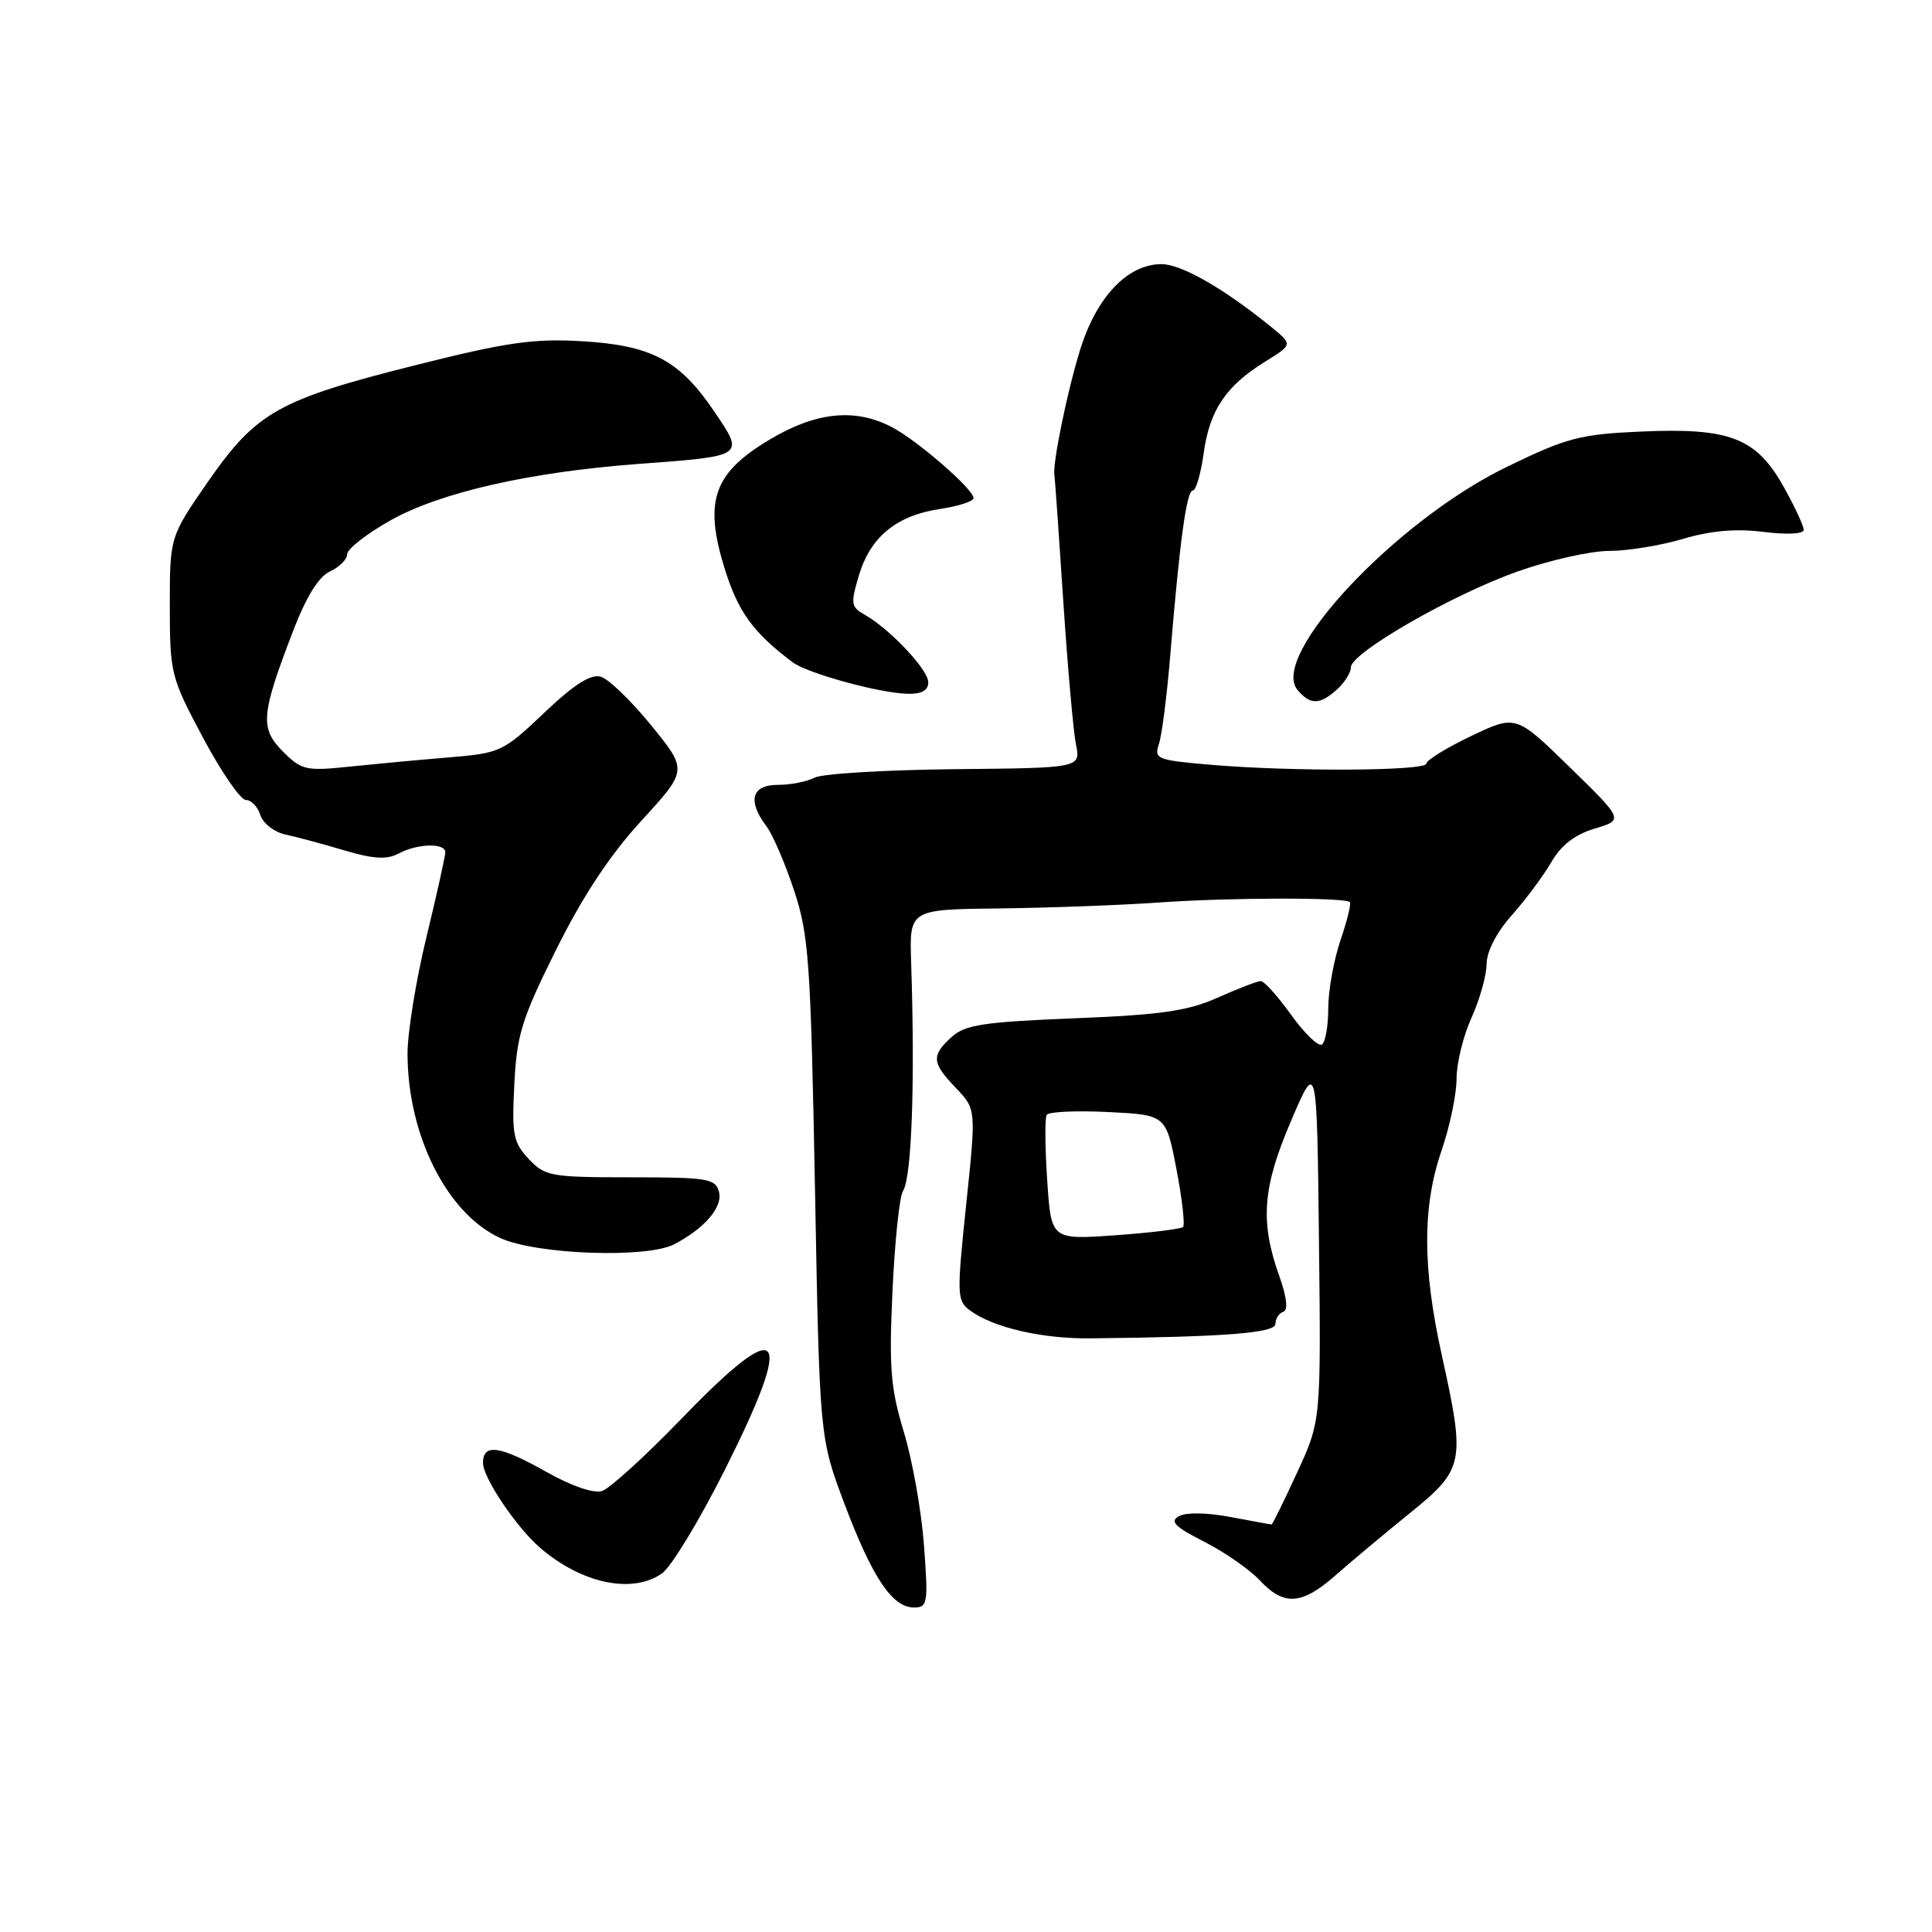 <?xml version="1.0" encoding="UTF-8" standalone="no"?>
<!DOCTYPE svg PUBLIC "-//W3C//DTD SVG 1.1//EN" "http://www.w3.org/Graphics/SVG/1.1/DTD/svg11.dtd" >
<svg xmlns="http://www.w3.org/2000/svg" xmlns:xlink="http://www.w3.org/1999/xlink" version="1.1" viewBox="0 0 256 256">
 <g >
 <path fill="currentColor"
d=" M 122.43 204.75 C 122.10 200.21 120.89 193.45 119.76 189.73 C 118.00 183.93 117.79 181.24 118.26 171.04 C 118.56 164.49 119.19 158.53 119.65 157.81 C 120.81 156.02 121.26 143.42 120.73 127.50 C 120.50 120.50 120.50 120.50 132.50 120.37 C 139.10 120.29 148.55 119.94 153.50 119.59 C 162.74 118.93 178.22 118.89 178.86 119.53 C 179.06 119.73 178.50 122.02 177.61 124.62 C 176.73 127.23 176.00 131.27 176.00 133.62 C 176.00 135.96 175.62 138.12 175.15 138.41 C 174.68 138.70 172.85 136.93 171.08 134.47 C 169.32 132.01 167.51 130.00 167.06 130.00 C 166.62 130.00 164.06 130.98 161.38 132.18 C 157.40 133.96 153.90 134.47 142.35 134.93 C 130.34 135.41 127.89 135.79 126.10 137.40 C 123.37 139.88 123.45 140.82 126.68 144.18 C 129.35 146.98 129.35 146.98 128.02 159.64 C 126.76 171.70 126.79 172.37 128.57 173.67 C 131.64 175.92 138.11 177.41 144.50 177.34 C 162.42 177.15 169.00 176.63 169.00 175.42 C 169.00 174.73 169.47 174.01 170.04 173.82 C 170.71 173.60 170.51 171.88 169.48 168.99 C 166.95 161.84 167.29 157.35 171.08 148.50 C 174.50 140.50 174.50 140.50 174.77 164.38 C 175.04 188.26 175.04 188.26 171.87 195.13 C 170.13 198.91 168.61 202.00 168.49 202.00 C 168.37 202.00 165.92 201.55 163.04 201.01 C 159.95 200.42 157.15 200.38 156.22 200.90 C 154.96 201.60 155.66 202.30 159.57 204.29 C 162.28 205.67 165.59 207.97 166.92 209.40 C 170.13 212.83 172.49 212.68 176.95 208.75 C 178.98 206.96 183.42 203.25 186.81 200.50 C 194.04 194.65 194.20 193.84 191.02 179.45 C 188.48 167.93 188.47 159.86 191.00 152.50 C 192.10 149.30 193.00 145.01 193.00 142.95 C 193.00 140.90 193.89 137.26 194.98 134.86 C 196.07 132.46 196.97 129.26 196.98 127.75 C 196.99 126.08 198.30 123.54 200.34 121.25 C 202.17 119.19 204.53 116.02 205.57 114.22 C 206.86 111.98 208.69 110.58 211.31 109.79 C 215.15 108.64 215.15 108.64 208.01 101.67 C 200.87 94.70 200.87 94.70 194.93 97.53 C 191.67 99.09 189.00 100.73 189.00 101.18 C 189.00 102.16 171.40 102.26 160.57 101.35 C 153.29 100.73 152.89 100.57 153.56 98.60 C 153.95 97.44 154.62 92.22 155.05 87.00 C 156.31 71.70 157.23 65.00 158.05 65.00 C 158.47 65.00 159.12 62.76 159.50 60.02 C 160.28 54.34 162.45 51.12 167.67 47.90 C 171.30 45.65 171.30 45.65 168.40 43.29 C 162.15 38.21 156.53 35.00 153.91 35.00 C 149.40 35.00 145.28 39.35 143.11 46.39 C 141.39 51.94 139.41 61.65 139.72 63.00 C 139.78 63.27 140.30 70.70 140.88 79.50 C 141.46 88.30 142.22 96.91 142.57 98.63 C 143.20 101.76 143.20 101.76 126.45 101.92 C 117.24 102.02 108.90 102.52 107.92 103.05 C 106.93 103.57 104.75 104.00 103.07 104.00 C 99.59 104.00 99.01 106.11 101.56 109.49 C 102.39 110.58 104.03 114.40 105.22 117.99 C 107.18 123.93 107.42 127.38 107.99 157.50 C 108.60 190.50 108.60 190.50 111.88 199.22 C 115.58 209.04 118.23 213.00 121.10 213.00 C 122.92 213.00 123.01 212.47 122.43 204.75 Z  M 87.72 208.48 C 88.92 207.65 92.62 201.55 95.95 194.95 C 105.46 176.05 103.79 174.00 90.29 188.00 C 85.51 192.94 80.78 197.25 79.77 197.57 C 78.68 197.92 75.72 196.91 72.48 195.08 C 66.23 191.55 64.00 191.22 64.00 193.85 C 64.00 195.82 68.46 202.43 71.60 205.12 C 77.12 209.85 83.79 211.24 87.72 208.48 Z  M 89.32 164.88 C 93.34 162.80 95.80 159.94 95.27 157.93 C 94.81 156.17 93.79 156.00 83.56 156.00 C 72.97 156.00 72.22 155.86 70.06 153.57 C 68.01 151.39 67.81 150.35 68.15 143.68 C 68.48 137.10 69.13 135.01 73.69 125.84 C 77.23 118.73 80.79 113.33 84.99 108.75 C 91.12 102.06 91.12 102.06 86.31 96.14 C 83.66 92.88 80.65 89.97 79.61 89.67 C 78.28 89.28 76.10 90.66 72.11 94.45 C 66.67 99.62 66.29 99.79 59.50 100.36 C 55.65 100.67 49.72 101.23 46.32 101.58 C 40.55 102.19 39.96 102.05 37.50 99.59 C 34.42 96.51 34.57 94.71 38.83 83.62 C 40.60 79.02 42.23 76.40 43.74 75.71 C 44.98 75.14 46.00 74.12 46.00 73.43 C 46.00 72.75 48.56 70.75 51.69 68.98 C 58.31 65.25 70.14 62.55 84.63 61.47 C 98.79 60.42 98.69 60.49 94.61 54.48 C 90.02 47.70 86.30 45.74 77.02 45.21 C 70.69 44.84 67.08 45.36 55.12 48.37 C 36.91 52.94 33.98 54.59 27.57 63.81 C 22.50 71.13 22.50 71.13 22.50 80.31 C 22.51 89.25 22.63 89.73 26.90 97.75 C 29.32 102.29 31.87 106.00 32.58 106.00 C 33.29 106.00 34.15 106.90 34.50 108.00 C 34.85 109.10 36.34 110.26 37.82 110.58 C 39.29 110.90 42.81 111.84 45.63 112.68 C 49.50 113.83 51.26 113.93 52.81 113.10 C 55.33 111.76 59.00 111.66 59.00 112.94 C 59.00 113.45 57.88 118.51 56.50 124.19 C 55.13 129.86 54.00 136.79 54.00 139.59 C 54.00 150.42 59.24 160.85 66.32 164.06 C 71.13 166.24 85.66 166.76 89.32 164.88 Z  M 177.17 91.35 C 178.18 90.43 179.00 89.12 179.00 88.42 C 179.00 86.50 192.50 78.75 201.16 75.70 C 205.37 74.21 210.80 73.00 213.23 73.00 C 215.65 73.00 220.05 72.28 223.00 71.41 C 226.70 70.31 230.01 70.02 233.68 70.48 C 236.83 70.87 239.00 70.76 239.00 70.20 C 239.00 69.68 237.81 67.12 236.35 64.51 C 232.73 58.03 229.22 56.66 217.52 57.18 C 209.35 57.54 207.66 57.98 199.67 61.86 C 185.01 68.96 168.17 86.89 171.92 91.41 C 173.60 93.43 174.88 93.42 177.17 91.35 Z  M 123.00 90.40 C 123.00 88.73 117.86 83.29 114.52 81.42 C 112.76 80.43 112.69 79.96 113.82 76.22 C 115.34 71.13 118.80 68.30 124.57 67.44 C 127.01 67.07 129.00 66.43 129.00 66.00 C 129.00 64.82 121.49 58.30 118.11 56.56 C 113.26 54.05 108.09 54.59 101.96 58.26 C 94.54 62.69 93.25 66.37 96.00 75.28 C 97.80 81.08 99.79 83.83 105.07 87.78 C 107.03 89.23 116.55 91.85 120.25 91.93 C 122.13 91.98 123.00 91.49 123.00 90.40 Z  M 138.76 156.39 C 138.47 152.05 138.44 148.16 138.69 147.73 C 138.93 147.31 142.59 147.14 146.82 147.35 C 154.50 147.73 154.50 147.73 155.88 154.90 C 156.64 158.85 157.03 162.30 156.76 162.58 C 156.48 162.85 152.43 163.35 147.77 163.68 C 139.28 164.28 139.28 164.28 138.76 156.39 Z "/>
</g>
</svg>